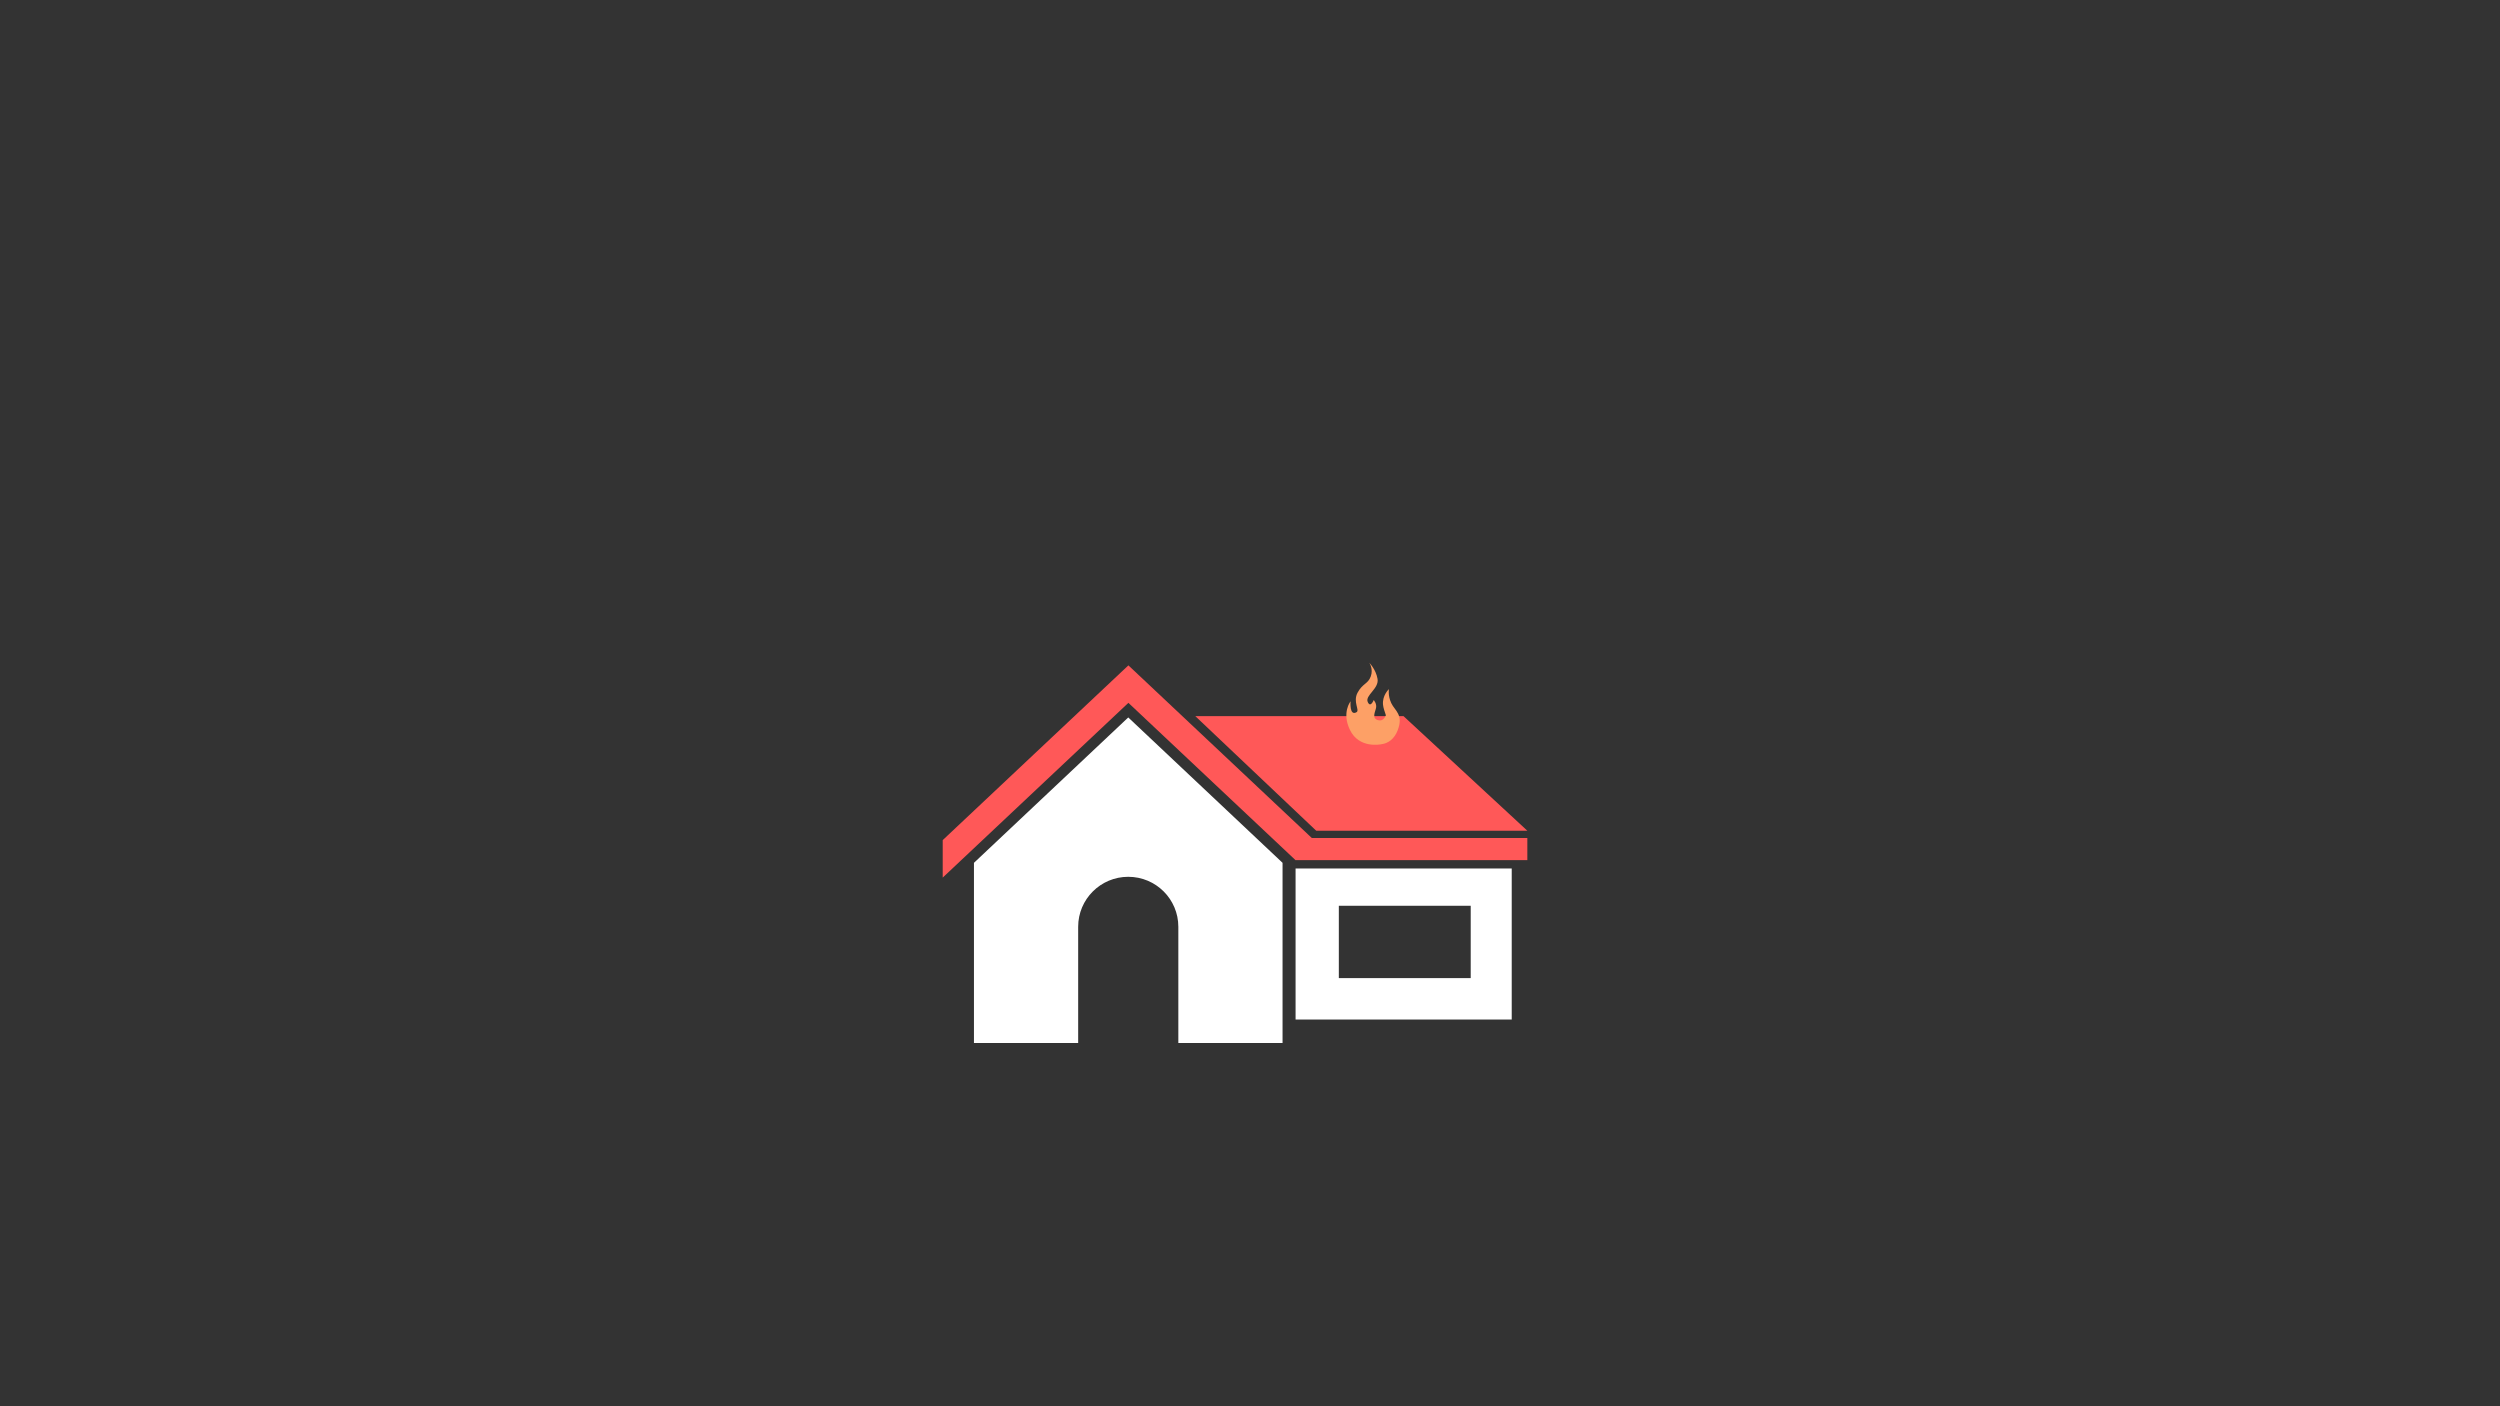 <?xml version="1.0" encoding="UTF-8"?>
<svg width="1920px" height="1080px" viewBox="0 0 1920 1080" version="1.1" xmlns="http://www.w3.org/2000/svg" xmlns:xlink="http://www.w3.org/1999/xlink">
    <rect x="0" y="0" width="1920" height="1080" fill="#333333" stroke="none"/>
    <!-- Generator: Sketch 46.2 (44496) - http://www.bohemiancoding.com/sketch -->
    <title>houseOnStartingFire</title>
    <desc>Created with Sketch.</desc>
    <defs></defs>
    <g id="Actual-Slides" stroke="none" stroke-width="1" fill="none" fill-rule="evenodd">
        <g id="houseOnStartingFire" fill-rule="nonzero">
            <g id="Group" transform="translate(724, 511)">
                <path d="M142.5,40 L24,151.645 L24,290 L104.032,290 L104.032,200.764 C104.032,179.57 121.256,162.384 142.5,162.384 C163.744,162.384 180.963,179.576 180.963,200.764 L180.963,290 L261,290 L261,151.645 L142.5,40 Z" id="Shape" fill="#FFFFFF"></path>
                <polygon id="Shape" fill="#FF5858" points="194 39 286.868 127 449 127 353.895 39"></polygon>
                <polygon id="Shape" fill="#FF5858" points="449 132.594 449 149.595 293.268 149.595 285.204 149.595 270.971 149.595 270.778 149.595 270.778 149.423 142.607 28.78 0 163 0 134.205 142.607 0 283.491 132.594"></polygon>
                <path d="M271,156 L271,272 L437,272 L437,156 L271,156 Z M405.505,240.187 L304.217,240.187 L304.217,184.627 L405.505,184.627 L405.505,240.187 Z" id="Shape" fill="#FFFFFF"></path>
            </g>
            <path d="M1068.489,539.995 C1065.755,534.096 1066.701,529.211 1066.701,529.211 C1066.701,529.211 1061.345,534.151 1062.177,541.403 C1062.457,543.843 1063.467,546.612 1064.372,549.351 C1063.441,551.526 1061.799,553.707 1059.006,553.217 C1053.706,552.285 1055.546,547.996 1056.66,544.287 C1057.775,540.578 1055.012,537.615 1055.012,537.615 C1055.012,537.615 1052.523,544.052 1050.399,539.039 C1048.276,534.027 1059.234,528.846 1057.954,521.395 C1056.674,513.943 1051.59,509 1051.59,509 C1051.59,509 1054.877,513.632 1052.752,519.484 C1050.627,525.337 1046.492,524.808 1042.647,531.917 C1038.801,539.026 1044.501,545.433 1041.786,546.983 C1036.19,550.177 1037.244,538.613 1037.244,538.613 C1037.244,538.613 1030.265,547.178 1036.78,560.609 C1043.806,575.093 1060.235,571.715 1061.08,571.53 C1066.062,570.914 1070.792,567.548 1073.332,561.087 C1078.167,548.788 1071.224,545.895 1068.489,539.995 Z" id="Shape" fill="#FDA066"></path>
        </g>
    </g>
</svg>